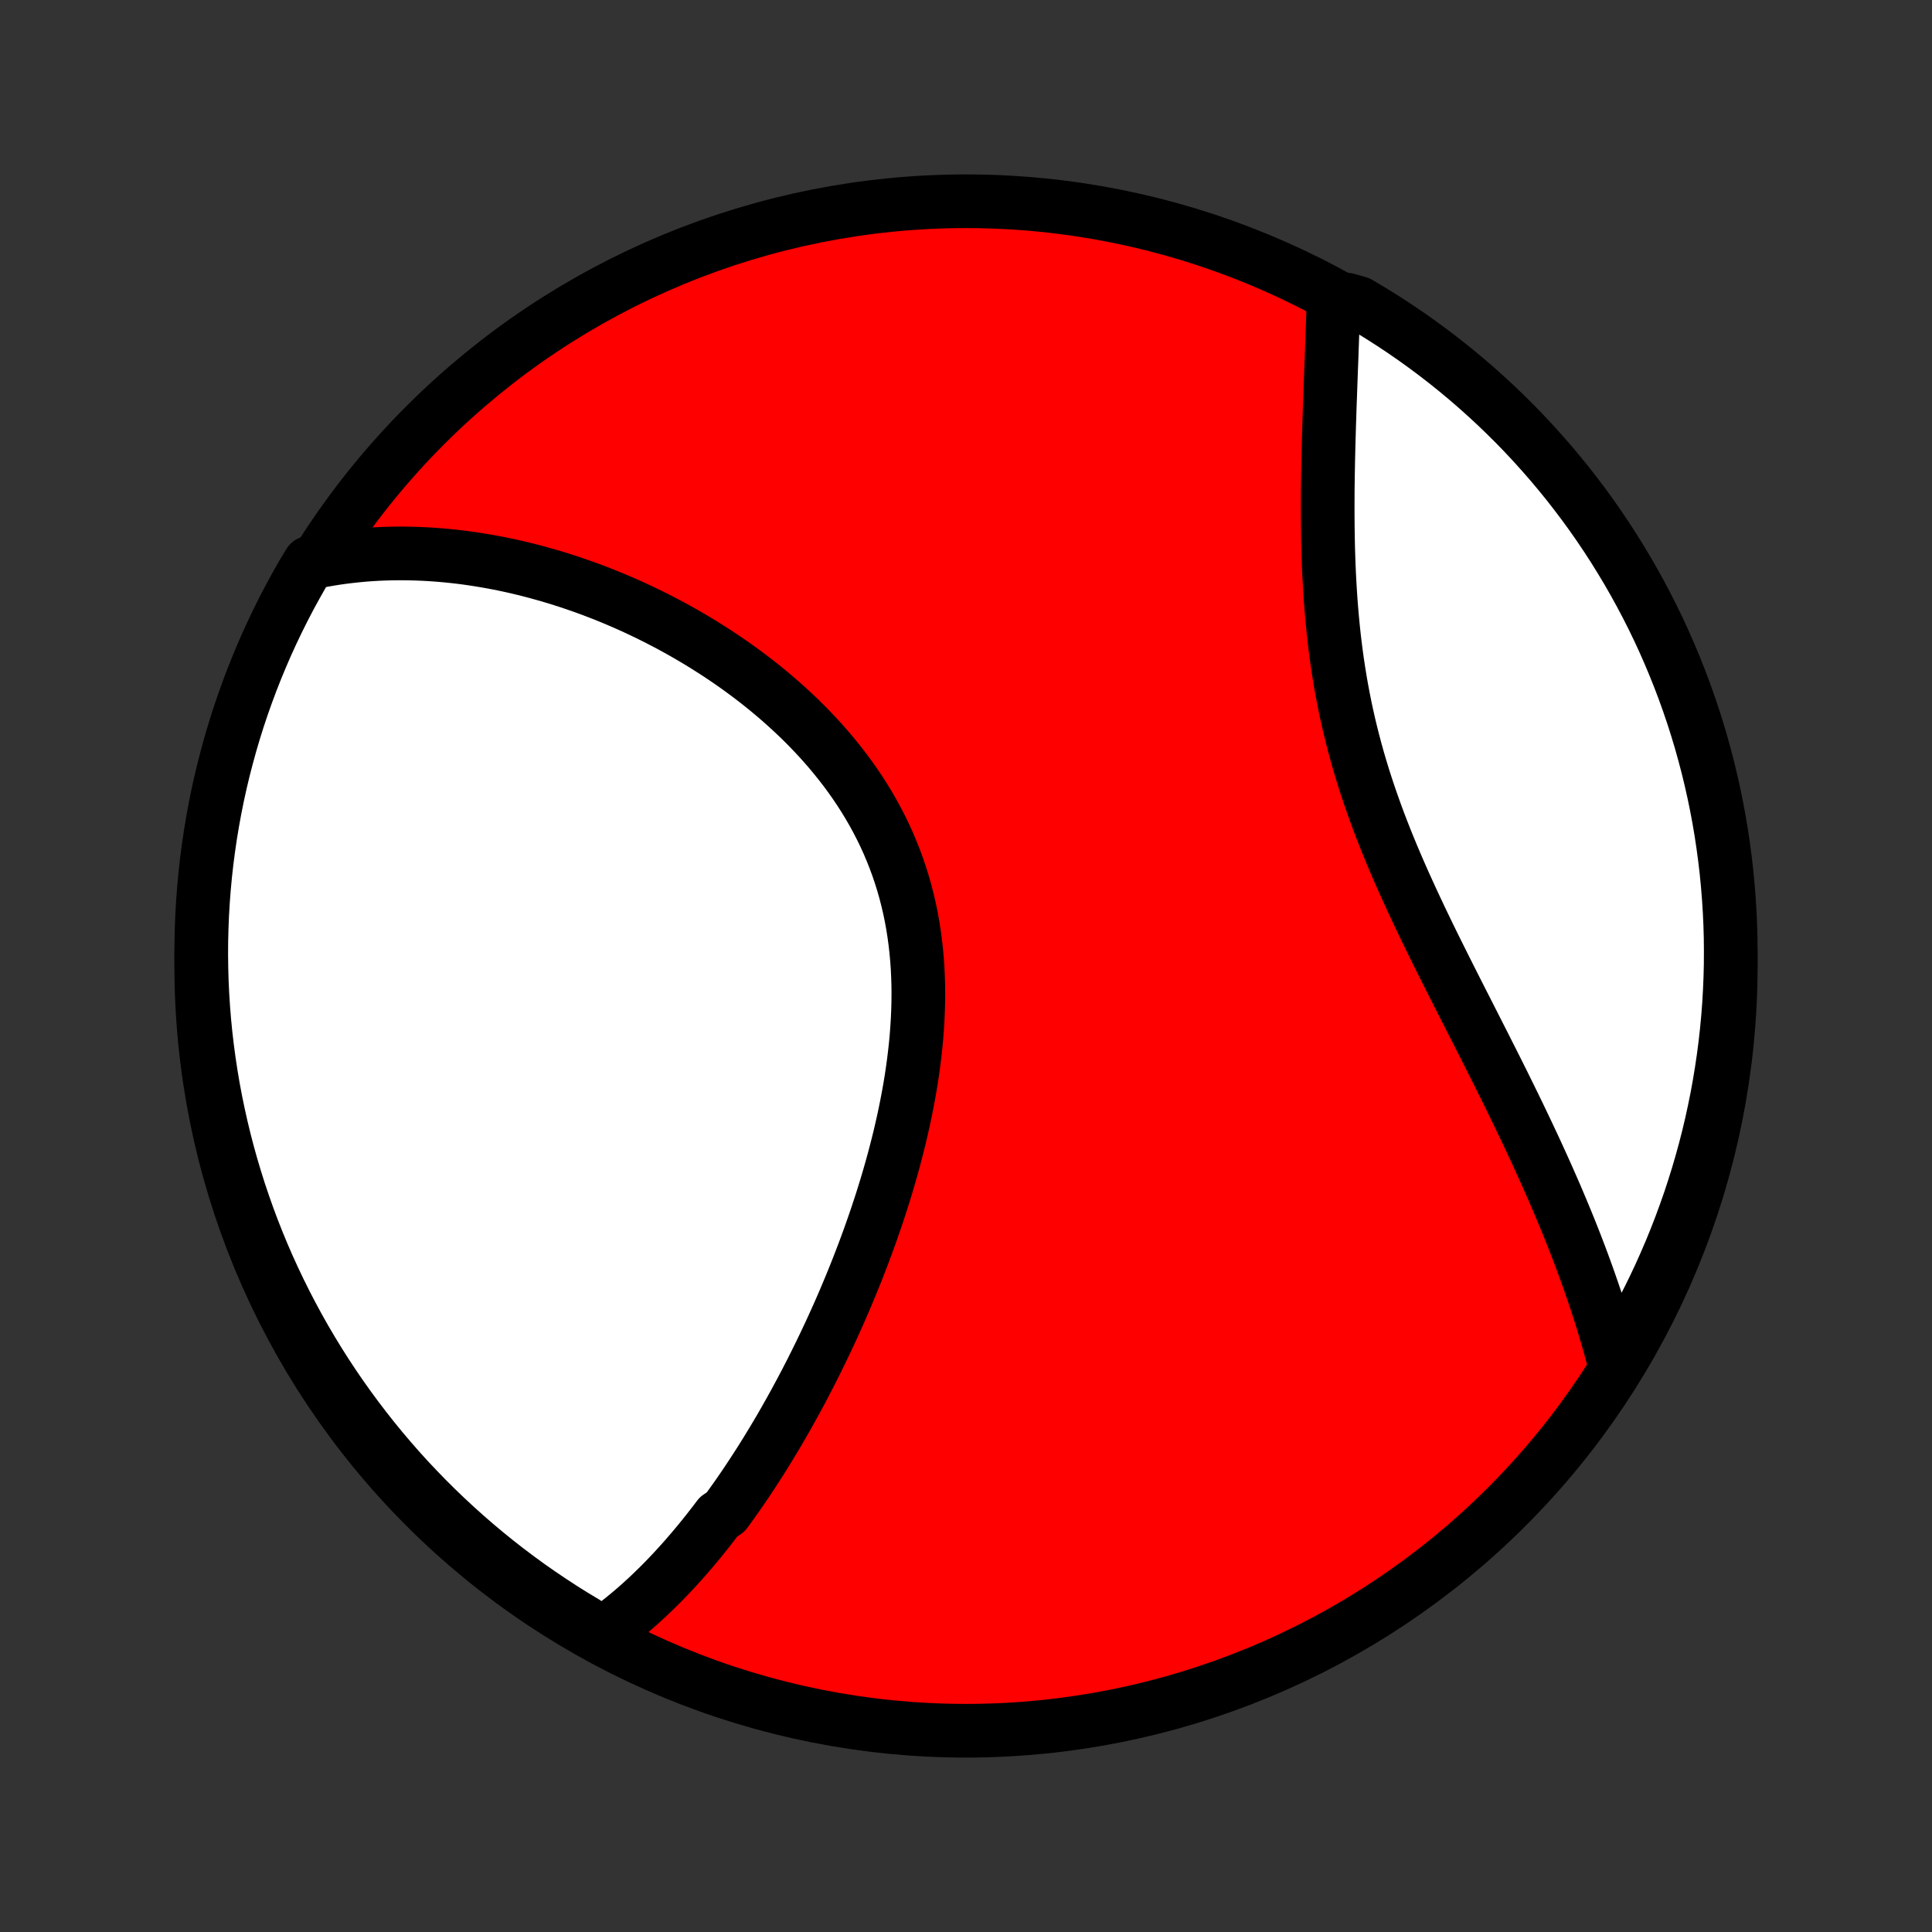 <?xml version="1.0" encoding="utf-8" standalone="no"?>
<!DOCTYPE svg PUBLIC "-//W3C//DTD SVG 1.1//EN"
  "http://www.w3.org/Graphics/SVG/1.1/DTD/svg11.dtd">
<!-- Created with matplotlib (http://matplotlib.org/) -->
<svg height="72pt" version="1.1" viewBox="0 0 72 72" width="72pt" xmlns="http://www.w3.org/2000/svg" xmlns:xlink="http://www.w3.org/1999/xlink">
 <rect x="0" y="0" width="72" height="72" fill="#333333" stroke="none"/>
 <defs>
  <style type="text/css">
*{stroke-linecap:butt;stroke-linejoin:round;}
  </style>
 </defs>
 <g id="figure_1">
  <g id="patch_1">
   <path d="
M0 72
L72 72
L72 0
L0 0
z
" style="fill:none;"/>
  </g>
  <g id="axes_1">
   <g id="PatchCollection_1">
    <defs>
     <path d="
M36 -7.5
C43.558 -7.5 50.808 -10.503 56.153 -15.848
C61.497 -21.192 64.5 -28.442 64.5 -36
C64.5 -43.558 61.497 -50.808 56.153 -56.153
C50.808 -61.497 43.558 -64.5 36 -64.5
C28.442 -64.5 21.192 -61.497 15.848 -56.153
C10.503 -50.808 7.5 -43.558 7.5 -36
C7.5 -28.442 10.503 -21.192 15.848 -15.848
C21.192 -10.503 28.442 -7.5 36 -7.5
z
" id="C0_0_a811fe30f3"/>
     <path d="
M22.348 -11.043
L22.527 -11.168
L22.703 -11.295
L22.877 -11.425
L23.048 -11.557
L23.217 -11.691
L23.384 -11.828
L23.55 -11.966
L23.713 -12.107
L23.874 -12.25
L24.033 -12.395
L24.191 -12.541
L24.346 -12.69
L24.5 -12.84
L24.653 -12.992
L24.804 -13.146
L24.953 -13.302
L25.101 -13.459
L25.247 -13.618
L25.393 -13.779
L25.537 -13.941
L25.679 -14.105
L25.82 -14.27
L25.961 -14.438
L26.1 -14.606
L26.238 -14.777
L26.375 -14.948
L26.51 -15.122
L26.645 -15.297
L26.779 -15.474
L27.044 -15.652
L27.175 -15.832
L27.305 -16.013
L27.435 -16.196
L27.564 -16.381
L27.692 -16.567
L27.819 -16.755
L27.945 -16.944
L28.071 -17.136
L28.196 -17.329
L28.321 -17.523
L28.445 -17.72
L28.568 -17.918
L28.69 -18.118
L28.812 -18.319
L28.934 -18.523
L29.055 -18.728
L29.175 -18.935
L29.294 -19.144
L29.413 -19.355
L29.532 -19.568
L29.65 -19.783
L29.767 -20
L29.884 -20.218
L30.001 -20.439
L30.116 -20.662
L30.232 -20.887
L30.346 -21.114
L30.46 -21.344
L30.574 -21.575
L30.687 -21.809
L30.799 -22.045
L30.911 -22.283
L31.022 -22.523
L31.132 -22.766
L31.242 -23.011
L31.351 -23.258
L31.459 -23.508
L31.566 -23.76
L31.672 -24.014
L31.778 -24.271
L31.882 -24.53
L31.986 -24.792
L32.088 -25.056
L32.19 -25.322
L32.29 -25.591
L32.389 -25.863
L32.487 -26.137
L32.583 -26.413
L32.678 -26.692
L32.771 -26.973
L32.863 -27.256
L32.953 -27.542
L33.041 -27.831
L33.127 -28.121
L33.211 -28.414
L33.293 -28.709
L33.372 -29.006
L33.449 -29.306
L33.524 -29.607
L33.595 -29.911
L33.664 -30.216
L33.73 -30.524
L33.792 -30.833
L33.851 -31.144
L33.907 -31.456
L33.959 -31.77
L34.006 -32.086
L34.05 -32.403
L34.089 -32.721
L34.124 -33.039
L34.154 -33.359
L34.178 -33.68
L34.198 -34.001
L34.212 -34.323
L34.221 -34.645
L34.224 -34.967
L34.221 -35.289
L34.211 -35.61
L34.196 -35.932
L34.173 -36.252
L34.144 -36.572
L34.108 -36.891
L34.065 -37.209
L34.015 -37.525
L33.958 -37.84
L33.893 -38.153
L33.82 -38.464
L33.741 -38.773
L33.653 -39.08
L33.558 -39.385
L33.456 -39.686
L33.346 -39.985
L33.229 -40.281
L33.105 -40.574
L32.973 -40.864
L32.834 -41.15
L32.689 -41.432
L32.536 -41.712
L32.377 -41.987
L32.212 -42.259
L32.041 -42.526
L31.863 -42.79
L31.68 -43.05
L31.492 -43.305
L31.298 -43.556
L31.099 -43.803
L30.896 -44.046
L30.688 -44.285
L30.476 -44.519
L30.26 -44.748
L30.041 -44.974
L29.818 -45.195
L29.591 -45.411
L29.362 -45.623
L29.13 -45.831
L28.896 -46.034
L28.659 -46.233
L28.42 -46.428
L28.18 -46.618
L27.937 -46.804
L27.693 -46.985
L27.448 -47.163
L27.201 -47.336
L26.954 -47.504
L26.705 -47.669
L26.456 -47.829
L26.206 -47.986
L25.956 -48.138
L25.705 -48.286
L25.454 -48.431
L25.203 -48.571
L24.951 -48.708
L24.7 -48.84
L24.449 -48.969
L24.198 -49.094
L23.947 -49.215
L23.696 -49.333
L23.446 -49.447
L23.196 -49.557
L22.946 -49.664
L22.697 -49.767
L22.448 -49.867
L22.2 -49.963
L21.953 -50.056
L21.706 -50.145
L21.459 -50.231
L21.214 -50.314
L20.969 -50.393
L20.724 -50.47
L20.48 -50.543
L20.237 -50.612
L19.994 -50.679
L19.752 -50.743
L19.511 -50.803
L19.27 -50.861
L19.03 -50.915
L18.791 -50.966
L18.552 -51.014
L18.314 -51.059
L18.076 -51.101
L17.839 -51.14
L17.602 -51.176
L17.366 -51.21
L17.131 -51.24
L16.896 -51.267
L16.661 -51.291
L16.427 -51.312
L16.194 -51.33
L15.96 -51.345
L15.727 -51.357
L15.495 -51.366
L15.263 -51.372
L15.031 -51.375
L14.8 -51.375
L14.569 -51.372
L14.338 -51.365
L14.107 -51.356
L13.877 -51.343
L13.646 -51.327
L13.416 -51.307
L13.186 -51.284
L12.956 -51.258
L12.727 -51.229
L12.497 -51.196
L12.267 -51.159
L12.038 -51.119
L11.808 -51.075
L11.532 -51.027
L11.28 -50.613
L11.037 -50.184
L10.8 -49.751
L10.572 -49.313
L10.351 -48.871
L10.138 -48.425
L9.933 -47.976
L9.736 -47.522
L9.547 -47.066
L9.366 -46.606
L9.193 -46.142
L9.028 -45.676
L8.871 -45.207
L8.723 -44.735
L8.583 -44.26
L8.452 -43.782
L8.328 -43.303
L8.213 -42.821
L8.107 -42.337
L8.009 -41.851
L7.92 -41.363
L7.839 -40.874
L7.767 -40.383
L7.703 -39.891
L7.648 -39.398
L7.602 -38.903
L7.564 -38.408
L7.535 -37.912
L7.515 -37.416
L7.503 -36.919
L7.5 -36.421
L7.506 -35.924
L7.52 -35.426
L7.543 -34.929
L7.575 -34.432
L7.615 -33.936
L7.664 -33.44
L7.722 -32.945
L7.788 -32.451
L7.863 -31.958
L7.946 -31.466
L8.038 -30.976
L8.139 -30.487
L8.248 -30
L8.365 -29.515
L8.491 -29.031
L8.625 -28.55
L8.768 -28.071
L8.918 -27.595
L9.078 -27.121
L9.245 -26.649
L9.42 -26.181
L9.604 -25.715
L9.795 -25.253
L9.995 -24.794
L10.203 -24.338
L10.418 -23.887
L10.641 -23.438
L10.872 -22.994
L11.11 -22.553
L11.356 -22.116
L11.61 -21.684
L11.871 -21.256
L12.139 -20.833
L12.415 -20.414
L12.698 -20
L12.988 -19.591
L13.285 -19.187
L13.589 -18.788
L13.899 -18.394
L14.217 -18.005
L14.541 -17.622
L14.871 -17.245
L15.208 -16.873
L15.552 -16.508
L15.901 -16.148
L16.257 -15.794
L16.619 -15.446
L16.986 -15.105
L17.36 -14.77
L17.739 -14.441
L18.124 -14.119
L18.514 -13.803
L18.909 -13.495
L19.31 -13.193
L19.715 -12.898
L20.126 -12.611
L20.542 -12.33
L20.962 -12.056
L21.387 -11.79
L21.816 -11.532
z
" id="C0_1_5d84082d7b"/>
     <path d="
M60.17 -21.179
L60.11 -21.407
L60.048 -21.637
L59.985 -21.866
L59.919 -22.096
L59.852 -22.328
L59.783 -22.559
L59.712 -22.791
L59.639 -23.024
L59.564 -23.258
L59.487 -23.493
L59.409 -23.729
L59.328 -23.965
L59.246 -24.202
L59.161 -24.441
L59.075 -24.68
L58.987 -24.921
L58.897 -25.162
L58.805 -25.404
L58.711 -25.648
L58.615 -25.893
L58.517 -26.139
L58.417 -26.387
L58.315 -26.635
L58.211 -26.885
L58.105 -27.136
L57.998 -27.389
L57.888 -27.643
L57.776 -27.898
L57.663 -28.155
L57.547 -28.413
L57.429 -28.673
L57.31 -28.935
L57.189 -29.198
L57.065 -29.462
L56.94 -29.728
L56.813 -29.996
L56.684 -30.265
L56.554 -30.536
L56.421 -30.809
L56.287 -31.083
L56.151 -31.359
L56.014 -31.637
L55.875 -31.916
L55.734 -32.197
L55.592 -32.48
L55.448 -32.764
L55.304 -33.051
L55.157 -33.339
L55.01 -33.629
L54.862 -33.92
L54.713 -34.213
L54.563 -34.508
L54.412 -34.804
L54.261 -35.103
L54.109 -35.403
L53.957 -35.704
L53.805 -36.007
L53.653 -36.312
L53.501 -36.618
L53.349 -36.926
L53.198 -37.236
L53.048 -37.547
L52.899 -37.859
L52.751 -38.173
L52.604 -38.489
L52.459 -38.806
L52.315 -39.124
L52.174 -39.443
L52.035 -39.764
L51.898 -40.086
L51.764 -40.409
L51.633 -40.733
L51.505 -41.059
L51.38 -41.385
L51.259 -41.713
L51.142 -42.041
L51.028 -42.37
L50.918 -42.7
L50.812 -43.03
L50.711 -43.361
L50.613 -43.693
L50.52 -44.025
L50.432 -44.357
L50.348 -44.69
L50.268 -45.022
L50.193 -45.355
L50.122 -45.688
L50.056 -46.02
L49.994 -46.352
L49.936 -46.684
L49.883 -47.015
L49.833 -47.346
L49.788 -47.675
L49.746 -48.004
L49.708 -48.332
L49.674 -48.659
L49.643 -48.984
L49.615 -49.309
L49.59 -49.631
L49.569 -49.952
L49.55 -50.272
L49.533 -50.59
L49.519 -50.905
L49.508 -51.219
L49.498 -51.531
L49.491 -51.84
L49.486 -52.148
L49.482 -52.453
L49.48 -52.756
L49.479 -53.056
L49.48 -53.354
L49.481 -53.65
L49.484 -53.943
L49.488 -54.233
L49.493 -54.52
L49.498 -54.805
L49.505 -55.088
L49.511 -55.367
L49.519 -55.644
L49.527 -55.918
L49.535 -56.19
L49.544 -56.458
L49.552 -56.724
L49.561 -56.987
L49.571 -57.247
L49.58 -57.505
L49.589 -57.76
L49.598 -58.012
L49.607 -58.261
L49.617 -58.508
L49.626 -58.752
L49.634 -58.993
L49.643 -59.232
L49.651 -59.468
L49.66 -59.701
L49.668 -59.932
L49.675 -60.161
L49.683 -60.387
L49.69 -60.611
L50.198 -60.832
L50.627 -60.711
L51.052 -60.46
L51.472 -60.201
L51.888 -59.934
L52.298 -59.661
L52.704 -59.38
L53.104 -59.092
L53.499 -58.797
L53.889 -58.495
L54.274 -58.186
L54.653 -57.87
L55.026 -57.548
L55.393 -57.219
L55.755 -56.884
L56.11 -56.542
L56.46 -56.195
L56.803 -55.841
L57.14 -55.48
L57.47 -55.114
L57.794 -54.743
L58.111 -54.365
L58.422 -53.982
L58.725 -53.593
L59.022 -53.199
L59.312 -52.8
L59.594 -52.396
L59.87 -51.986
L60.138 -51.572
L60.398 -51.153
L60.652 -50.73
L60.898 -50.301
L61.136 -49.869
L61.367 -49.432
L61.59 -48.992
L61.805 -48.547
L62.012 -48.099
L62.211 -47.646
L62.402 -47.191
L62.586 -46.731
L62.761 -46.269
L62.928 -45.803
L63.087 -45.335
L63.237 -44.864
L63.38 -44.389
L63.513 -43.913
L63.639 -43.434
L63.756 -42.953
L63.865 -42.469
L63.965 -41.984
L64.057 -41.496
L64.14 -41.008
L64.214 -40.517
L64.28 -40.025
L64.338 -39.532
L64.386 -39.038
L64.426 -38.543
L64.458 -38.047
L64.481 -37.551
L64.495 -37.054
L64.5 -36.557
L64.497 -36.059
L64.485 -35.562
L64.464 -35.065
L64.435 -34.568
L64.397 -34.071
L64.35 -33.575
L64.295 -33.08
L64.231 -32.586
L64.158 -32.093
L64.077 -31.6
L63.988 -31.11
L63.889 -30.62
L63.783 -30.133
L63.668 -29.647
L63.544 -29.163
L63.412 -28.681
L63.272 -28.202
L63.123 -27.724
L62.967 -27.25
L62.801 -26.778
L62.628 -26.308
L62.447 -25.842
L62.258 -25.379
L62.06 -24.919
L61.855 -24.462
L61.642 -24.009
L61.421 -23.56
L61.192 -23.114
L60.956 -22.673
L60.711 -22.235
z
" id="C0_2_bbfb20af2a"/>
    </defs>
    <g clip-path="url(#p1bffca34e9)">
     <use style="fill:#ff0000;stroke:#000000;stroke-width:2.0;" x="0.0" xlink:href="#C0_0_a811fe30f3" y="72.0"/>
    </g>
    <g clip-path="url(#p1bffca34e9)">
     <use style="fill:#ffffff;stroke:#000000;stroke-width:2.0;" x="0.0" xlink:href="#C0_1_5d84082d7b" y="72.0"/>
    </g>
    <g clip-path="url(#p1bffca34e9)">
     <use style="fill:#ffffff;stroke:#000000;stroke-width:2.0;" x="0.0" xlink:href="#C0_2_bbfb20af2a" y="72.0"/>
    </g>
   </g>
  </g>
 </g>
 <defs>
  <clipPath id="p1bffca34e9">
   <rect height="72.0" width="72.0" x="0.0" y="0.0"/>
  </clipPath>
 </defs>
</svg>

